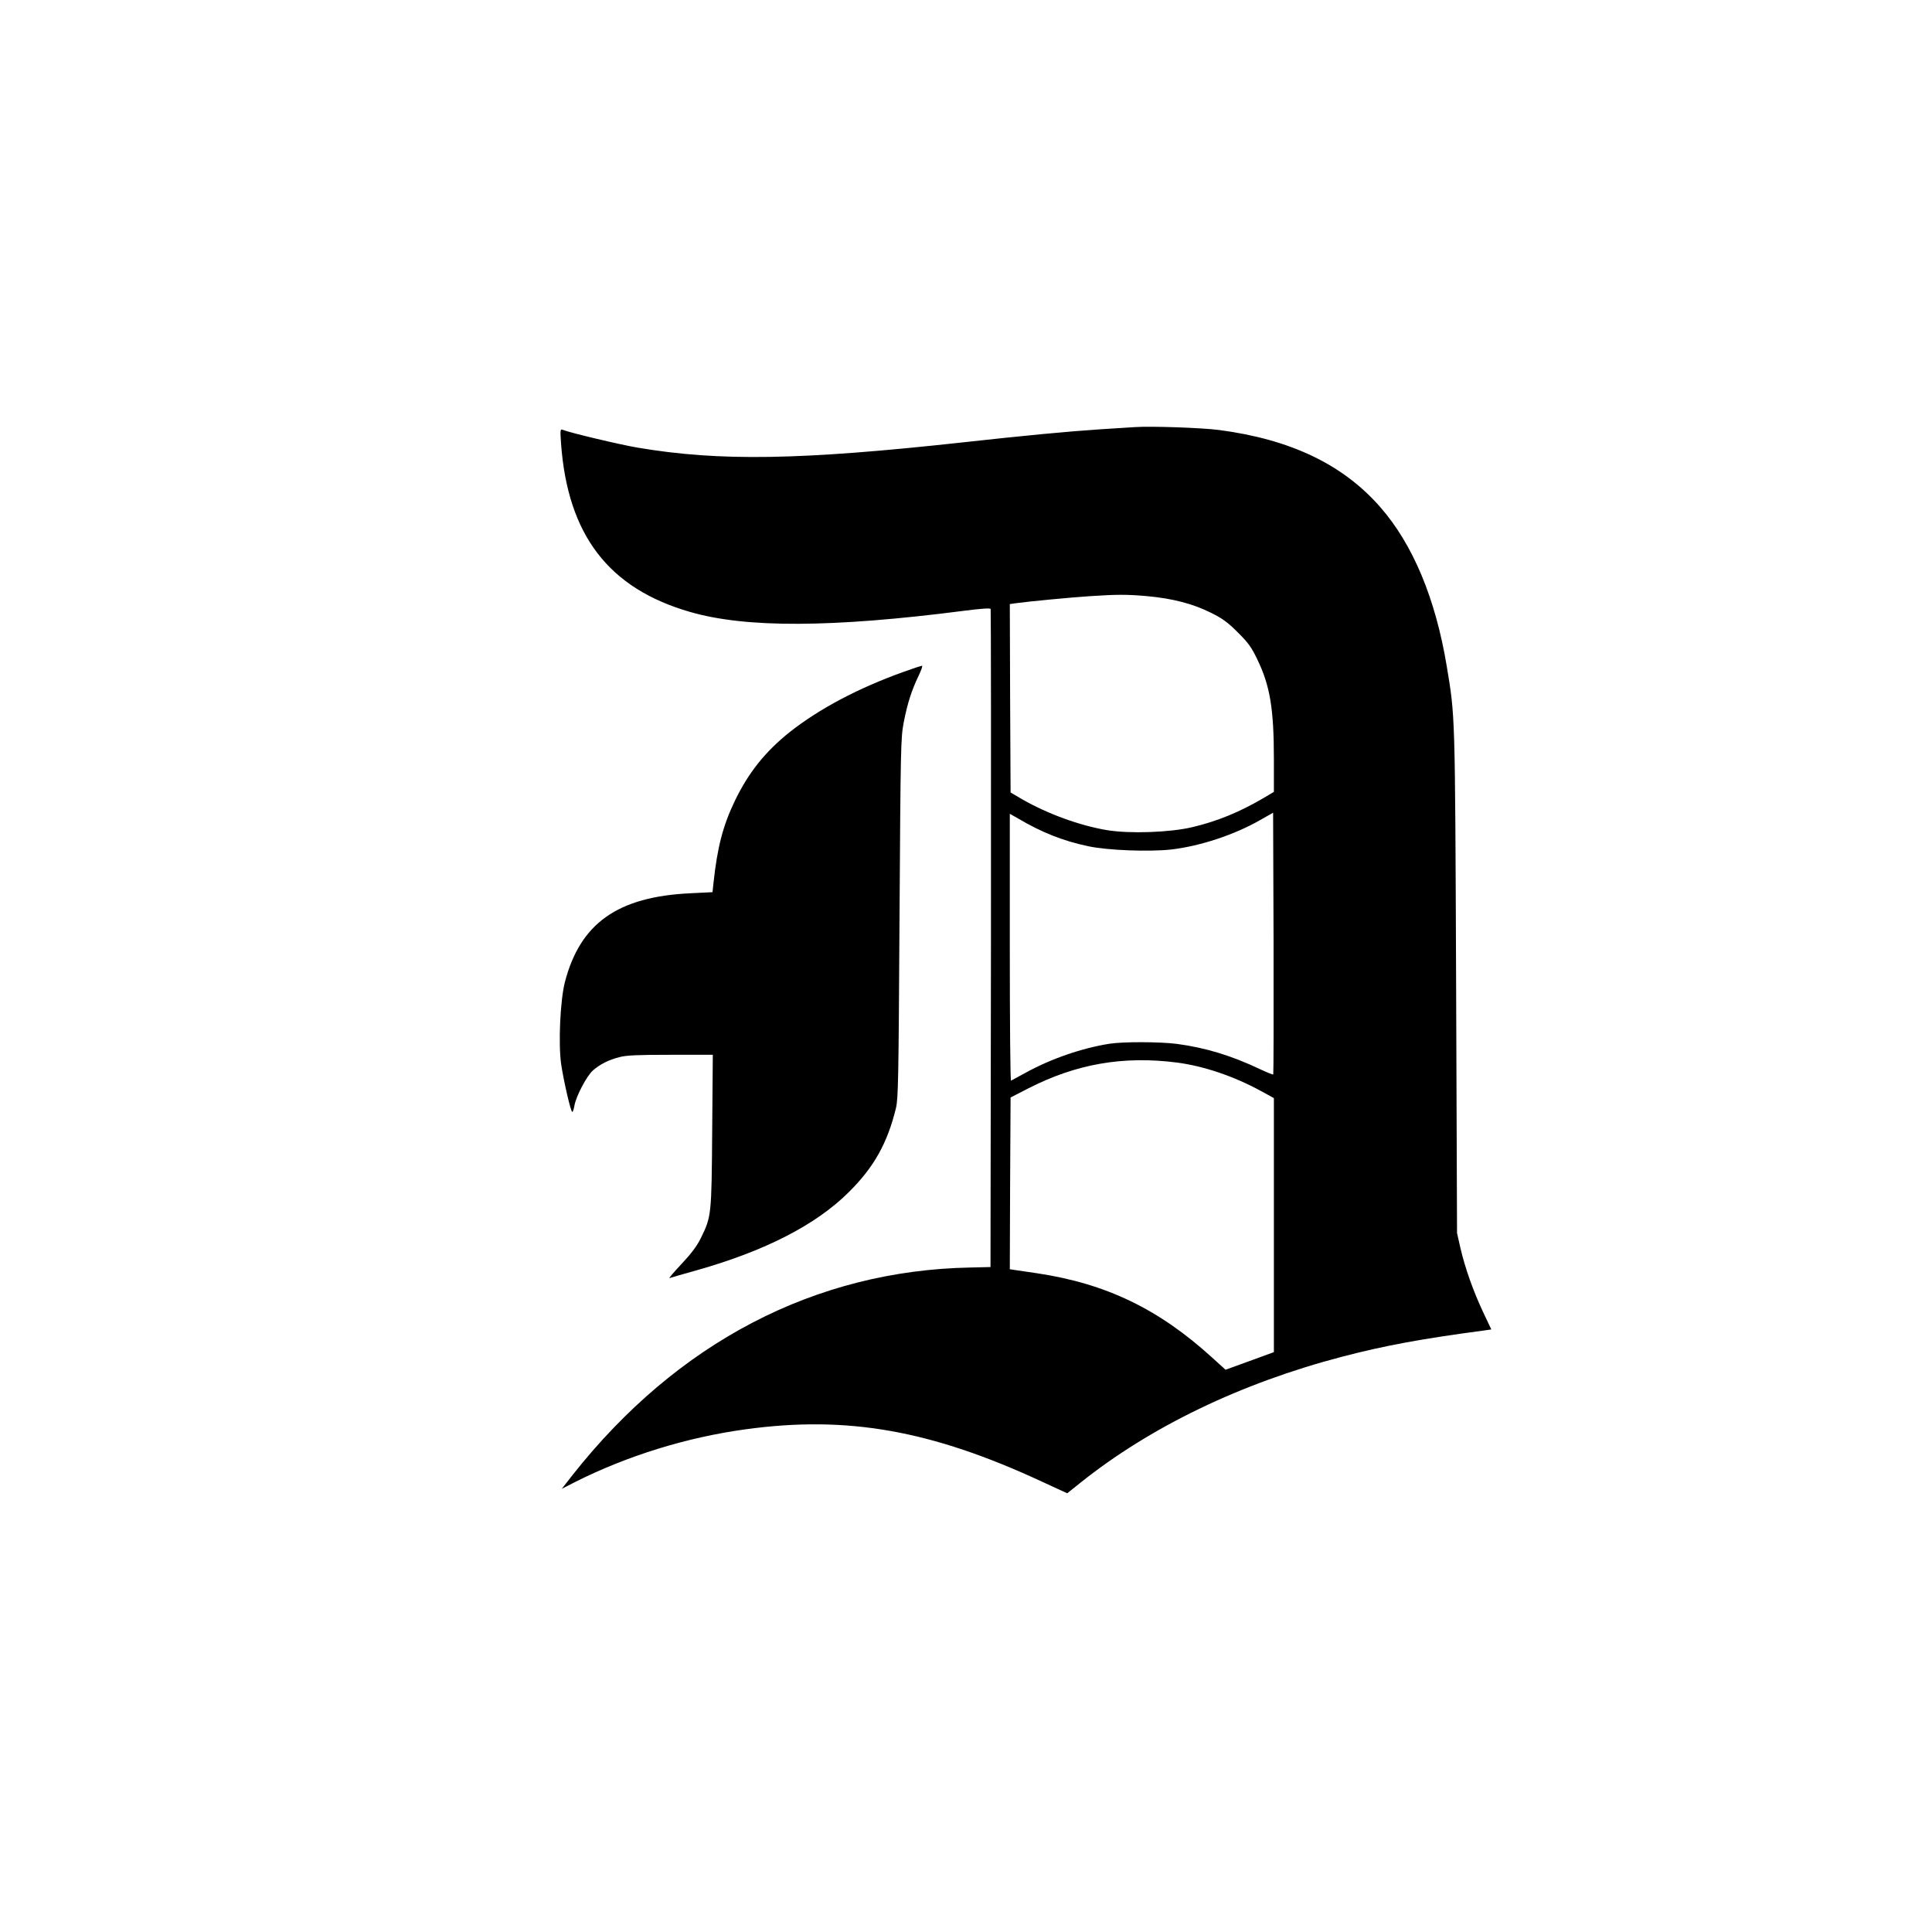 <svg xmlns="http://www.w3.org/2000/svg" xmlns:xlink="http://www.w3.org/1999/xlink" version="1.1" width="1000" height="1000" viewBox="0 0 1000 1000" xml:space="preserve">
<desc>Created with Fabric.js 3.5.0</desc>
<defs>
</defs>
<rect x="0" y="0" width="100%" height="100%" fill="#ffffff"/>
<g transform="matrix(0.601 0 0 0.601 534.734 500.028)" id="861554">
<g style="" vector-effect="non-scaling-stroke">
		<g transform="matrix(0.133 0 0 -0.133 -6.19 -5.192)">
<path style="stroke: none; stroke-width: 1; stroke-dasharray: none; stroke-linecap: butt; stroke-dashoffset: 0; stroke-linejoin: miter; stroke-miterlimit: 4; is-custom-font: none; font-file-url: none; fill: rgb(0,0,0); fill-rule: nonzero; opacity: 1;" transform=" translate(-3824.329, -4953.079)" d="M 4530 8404 c -30 -2 -129 -8 -220 -14 c -214 -14 -498 -41 -895 -85 c -1051 -115 -1573 -124 -2105 -34 c -113 19 -437 96 -484 115 c -17 7 -18 2 -12 -87 c 43 -594 308 -940 836 -1092 c 362 -105 921 -102 1769 7 c 116 15 174 19 177 12 c 2 -6 3 -967 2 -2136 l -3 -2125 l -130 -3 c -1005 -19 -1898 -485 -2575 -1342 l -71 -91 l 92 47 c 336 168 717 286 1096 338 c 659 91 1203 -5 1922 -339 l 163 -75 l 81 65 c 454 364 1042 648 1701 820 c 276 72 515 116 923 170 l 41 6 l -53 112 c -64 136 -117 286 -147 415 l -22 97 l -6 1630 c -7 1755 -6 1711 -61 2043 c -73 438 -219 787 -431 1029 c -241 275 -579 437 -1041 498 c -116 15 -440 26 -547 19 z m 83 -1095 c 160 -15 290 -48 407 -106 c 77 -38 110 -62 176 -128 c 68 -67 90 -98 127 -176 c 82 -170 107 -318 107 -645 l 0 -212 l -67 -40 c -155 -91 -301 -151 -463 -189 c -145 -34 -403 -43 -550 -19 c -179 30 -386 106 -550 200 l -75 44 l -3 610 l -2 610 l 42 6 c 79 11 352 37 473 45 c 180 12 244 12 378 0 z m 813 -3097 c -3 -2 -40 13 -83 33 c -187 89 -354 140 -541 165 c -108 14 -347 15 -437 1 c -181 -29 -380 -98 -545 -189 c -47 -26 -88 -48 -92 -50 c -5 -2 -8 386 -8 862 l 0 866 l 53 -30 c 156 -92 293 -146 455 -180 c 125 -27 397 -37 539 -21 c 186 22 408 95 575 191 l 83 47 l 3 -845 c 1 -465 0 -847 -2 -850 z m -622 77 c 173 -23 366 -88 542 -184 l 84 -46 l 0 -822 l 0 -823 l -156 -57 l -157 -57 l -86 78 c -347 316 -688 480 -1136 547 c -60 9 -125 18 -143 21 l -32 5 l 2 556 l 3 556 l 111 57 c 313 161 619 214 968 169 z" stroke-linecap="round"/>
</g>
		<g transform="matrix(0.133 0 0 -0.133 -251.547 5.07)">
<path style="stroke: none; stroke-width: 1; stroke-dasharray: none; stroke-linecap: butt; stroke-dashoffset: 0; stroke-linejoin: miter; stroke-miterlimit: 4; is-custom-font: none; font-file-url: none; fill: rgb(0,0,0); fill-rule: nonzero; opacity: 1;" transform=" translate(-1983.692, -4876.476)" d="M 3040 6821 c -299 -107 -549 -240 -742 -392 c -158 -127 -265 -260 -354 -444 c -77 -160 -114 -301 -139 -536 l -6 -56 l -142 -7 c -472 -22 -715 -194 -814 -576 c -30 -118 -43 -397 -24 -531 c 16 -107 62 -309 72 -309 c 4 0 10 18 14 41 c 10 60 80 193 120 228 c 46 40 101 68 172 86 c 44 12 120 15 331 15 l 273 0 l -4 -492 c -4 -548 -5 -556 -74 -696 c -25 -51 -62 -100 -125 -167 c -50 -53 -84 -93 -77 -91 c 8 3 87 26 177 51 c 442 125 771 294 983 505 c 164 162 251 319 306 545 c 15 63 17 193 23 1230 c 7 1108 8 1165 27 1266 c 24 124 51 208 96 302 c 18 37 28 67 23 66 c -6 0 -58 -17 -116 -38 z" stroke-linecap="round"/>
</g>
</g>
</g>
</svg>